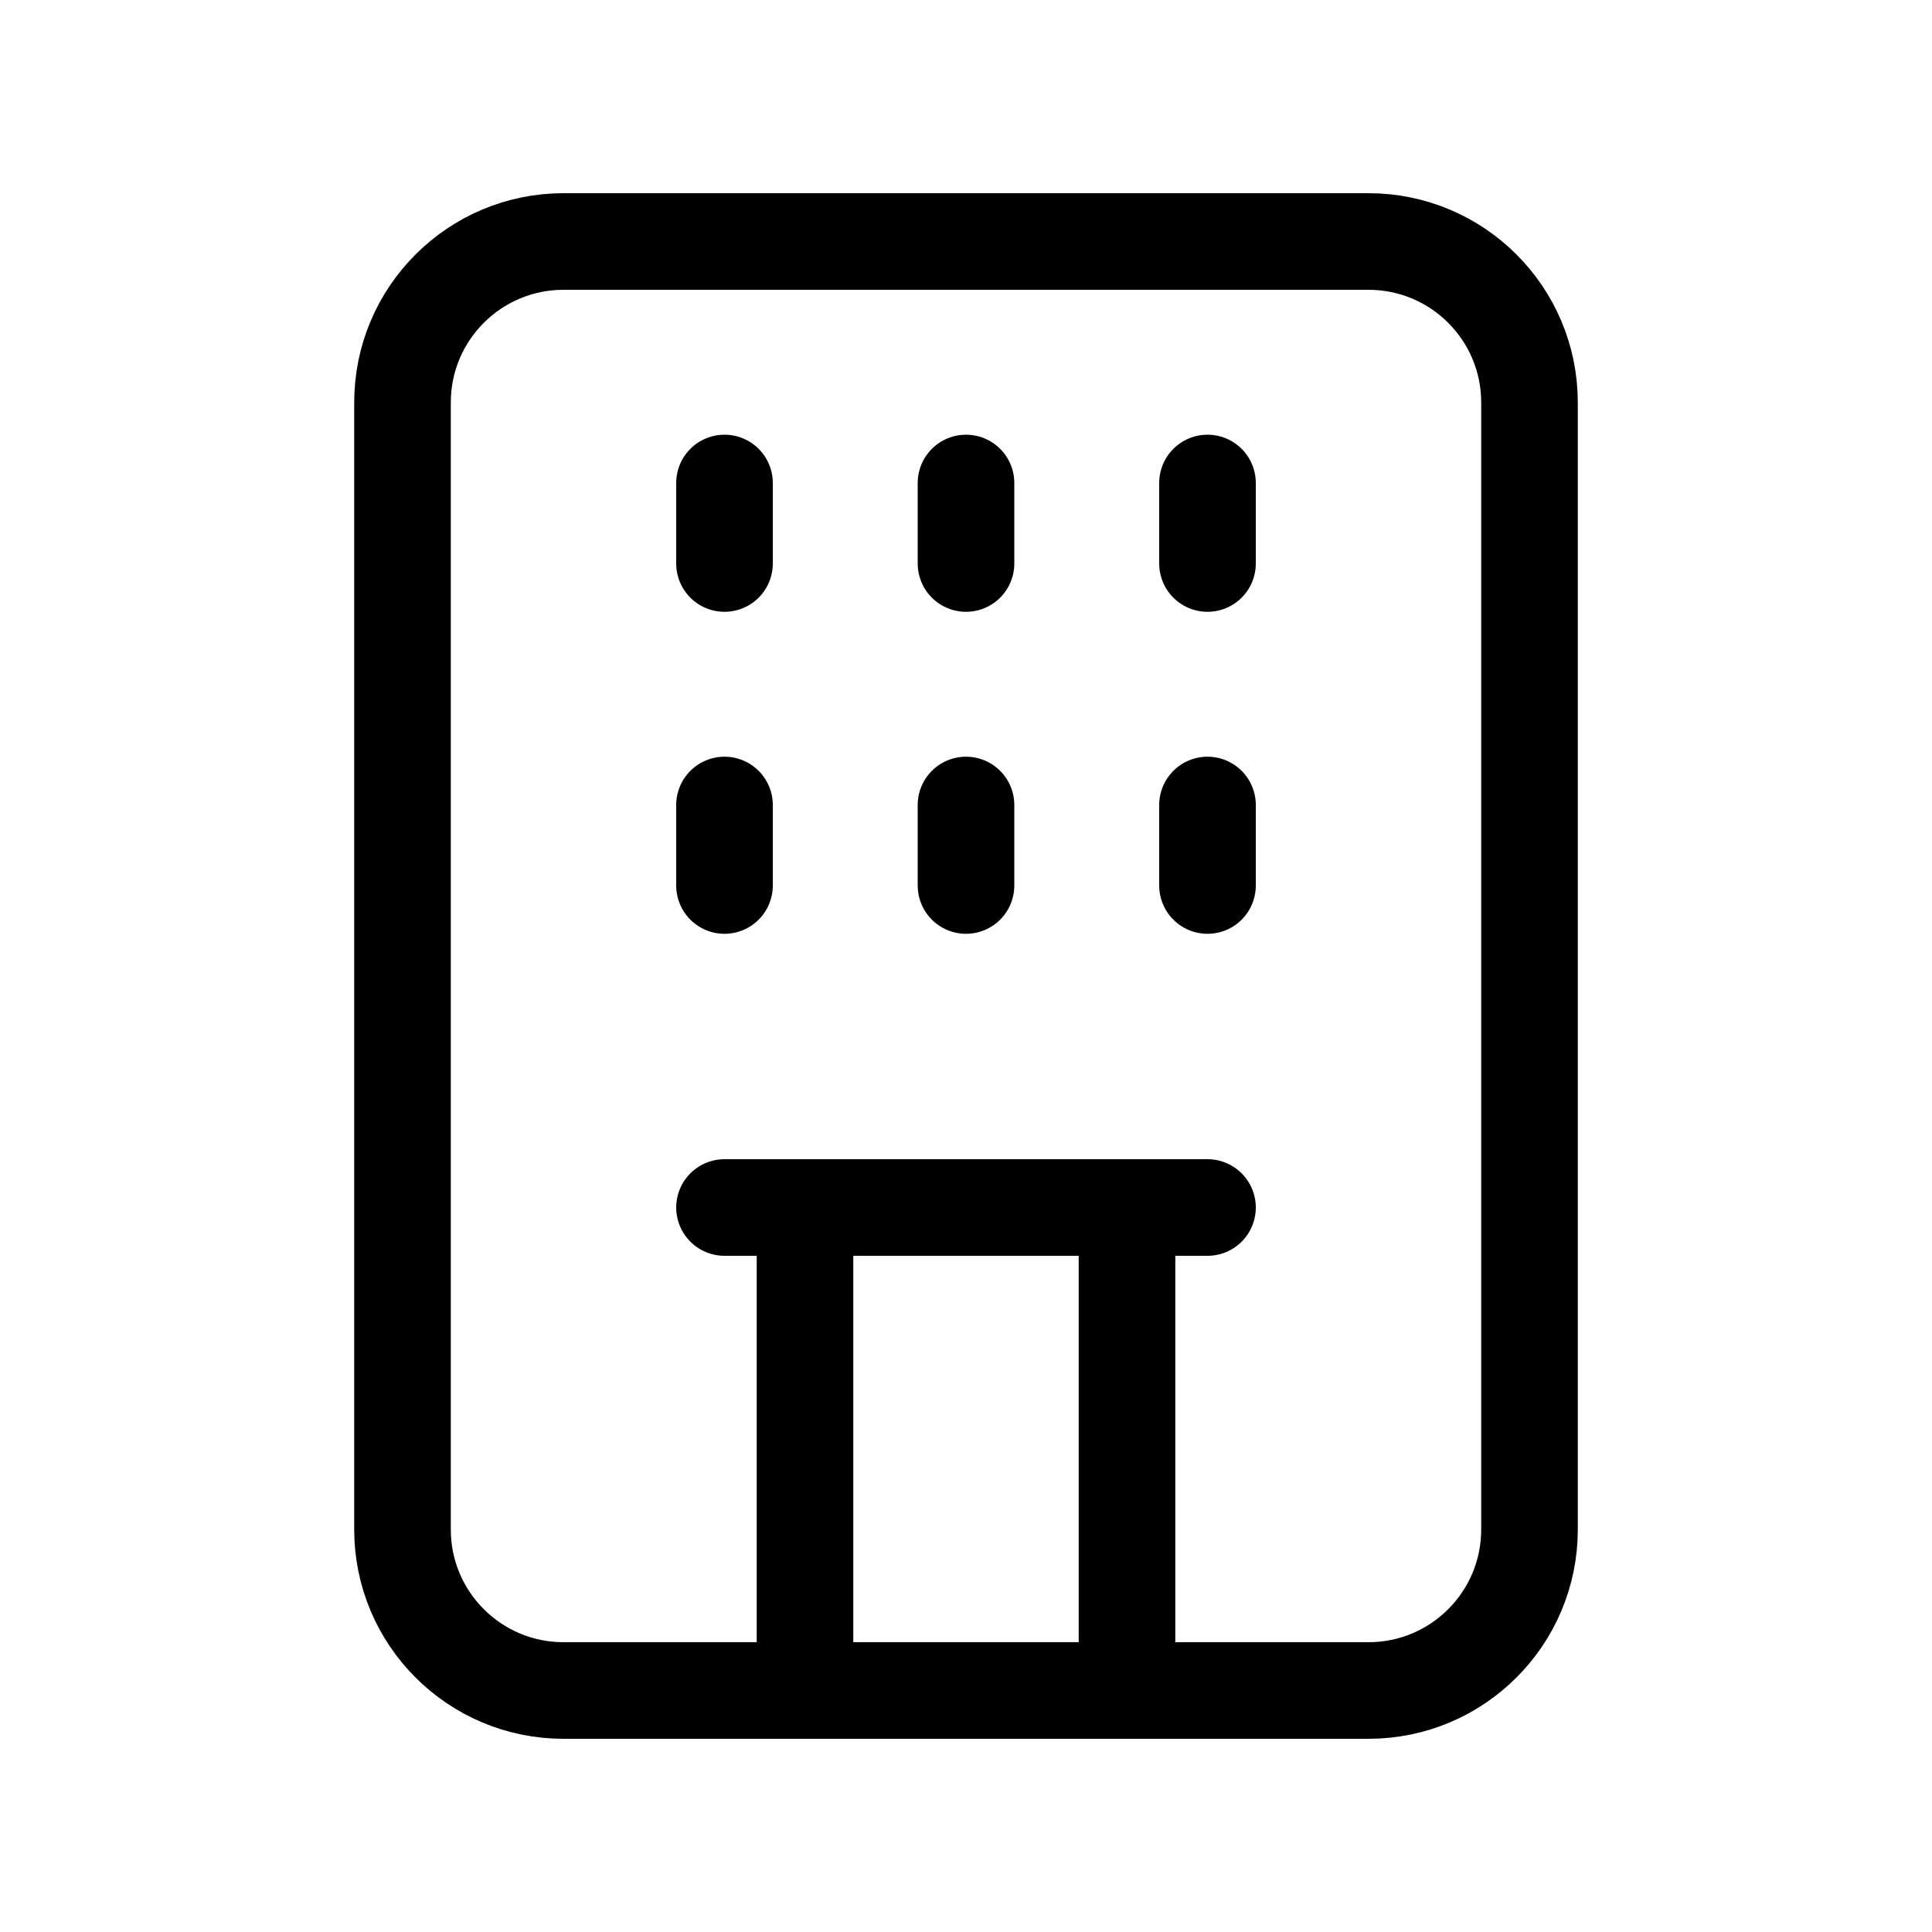 <svg width="240" height="240" xmlns="http://www.w3.org/2000/svg" viewBox="0 0 240 240"><title>240 places building big</title><g fill="none" class="nc-icon-wrapper"><path d="M190 190V50C190 38.954 181.046 30 170 30H70C58.954 30 50 38.954 50 50V190C50 201.046 58.954 210 70 210H170C181.046 210 190 201.046 190 190Z" stroke="#000" stroke-width="12" stroke-linecap="round" stroke-linejoin="round"></path><path d="M100 150H140V210H100V150Z" stroke="#000" stroke-width="12"></path><path d="M90 150H150" stroke="#000" stroke-width="12" stroke-linecap="round"></path><path d="M90 100L90 110" stroke="#000" stroke-width="12" stroke-linecap="round" data-color="color-2"></path><path d="M120 100L120 110" stroke="#000" stroke-width="12" stroke-linecap="round" data-color="color-2"></path><path d="M150 100L150 110" stroke="#000" stroke-width="12" stroke-linecap="round" data-color="color-2"></path><path d="M90 60L90 70" stroke="#000" stroke-width="12" stroke-linecap="round" data-color="color-2"></path><path d="M120 60L120 70" stroke="#000" stroke-width="12" stroke-linecap="round" data-color="color-2"></path><path d="M150 60L150 70" stroke="#000" stroke-width="12" stroke-linecap="round" data-color="color-2"></path></g></svg>